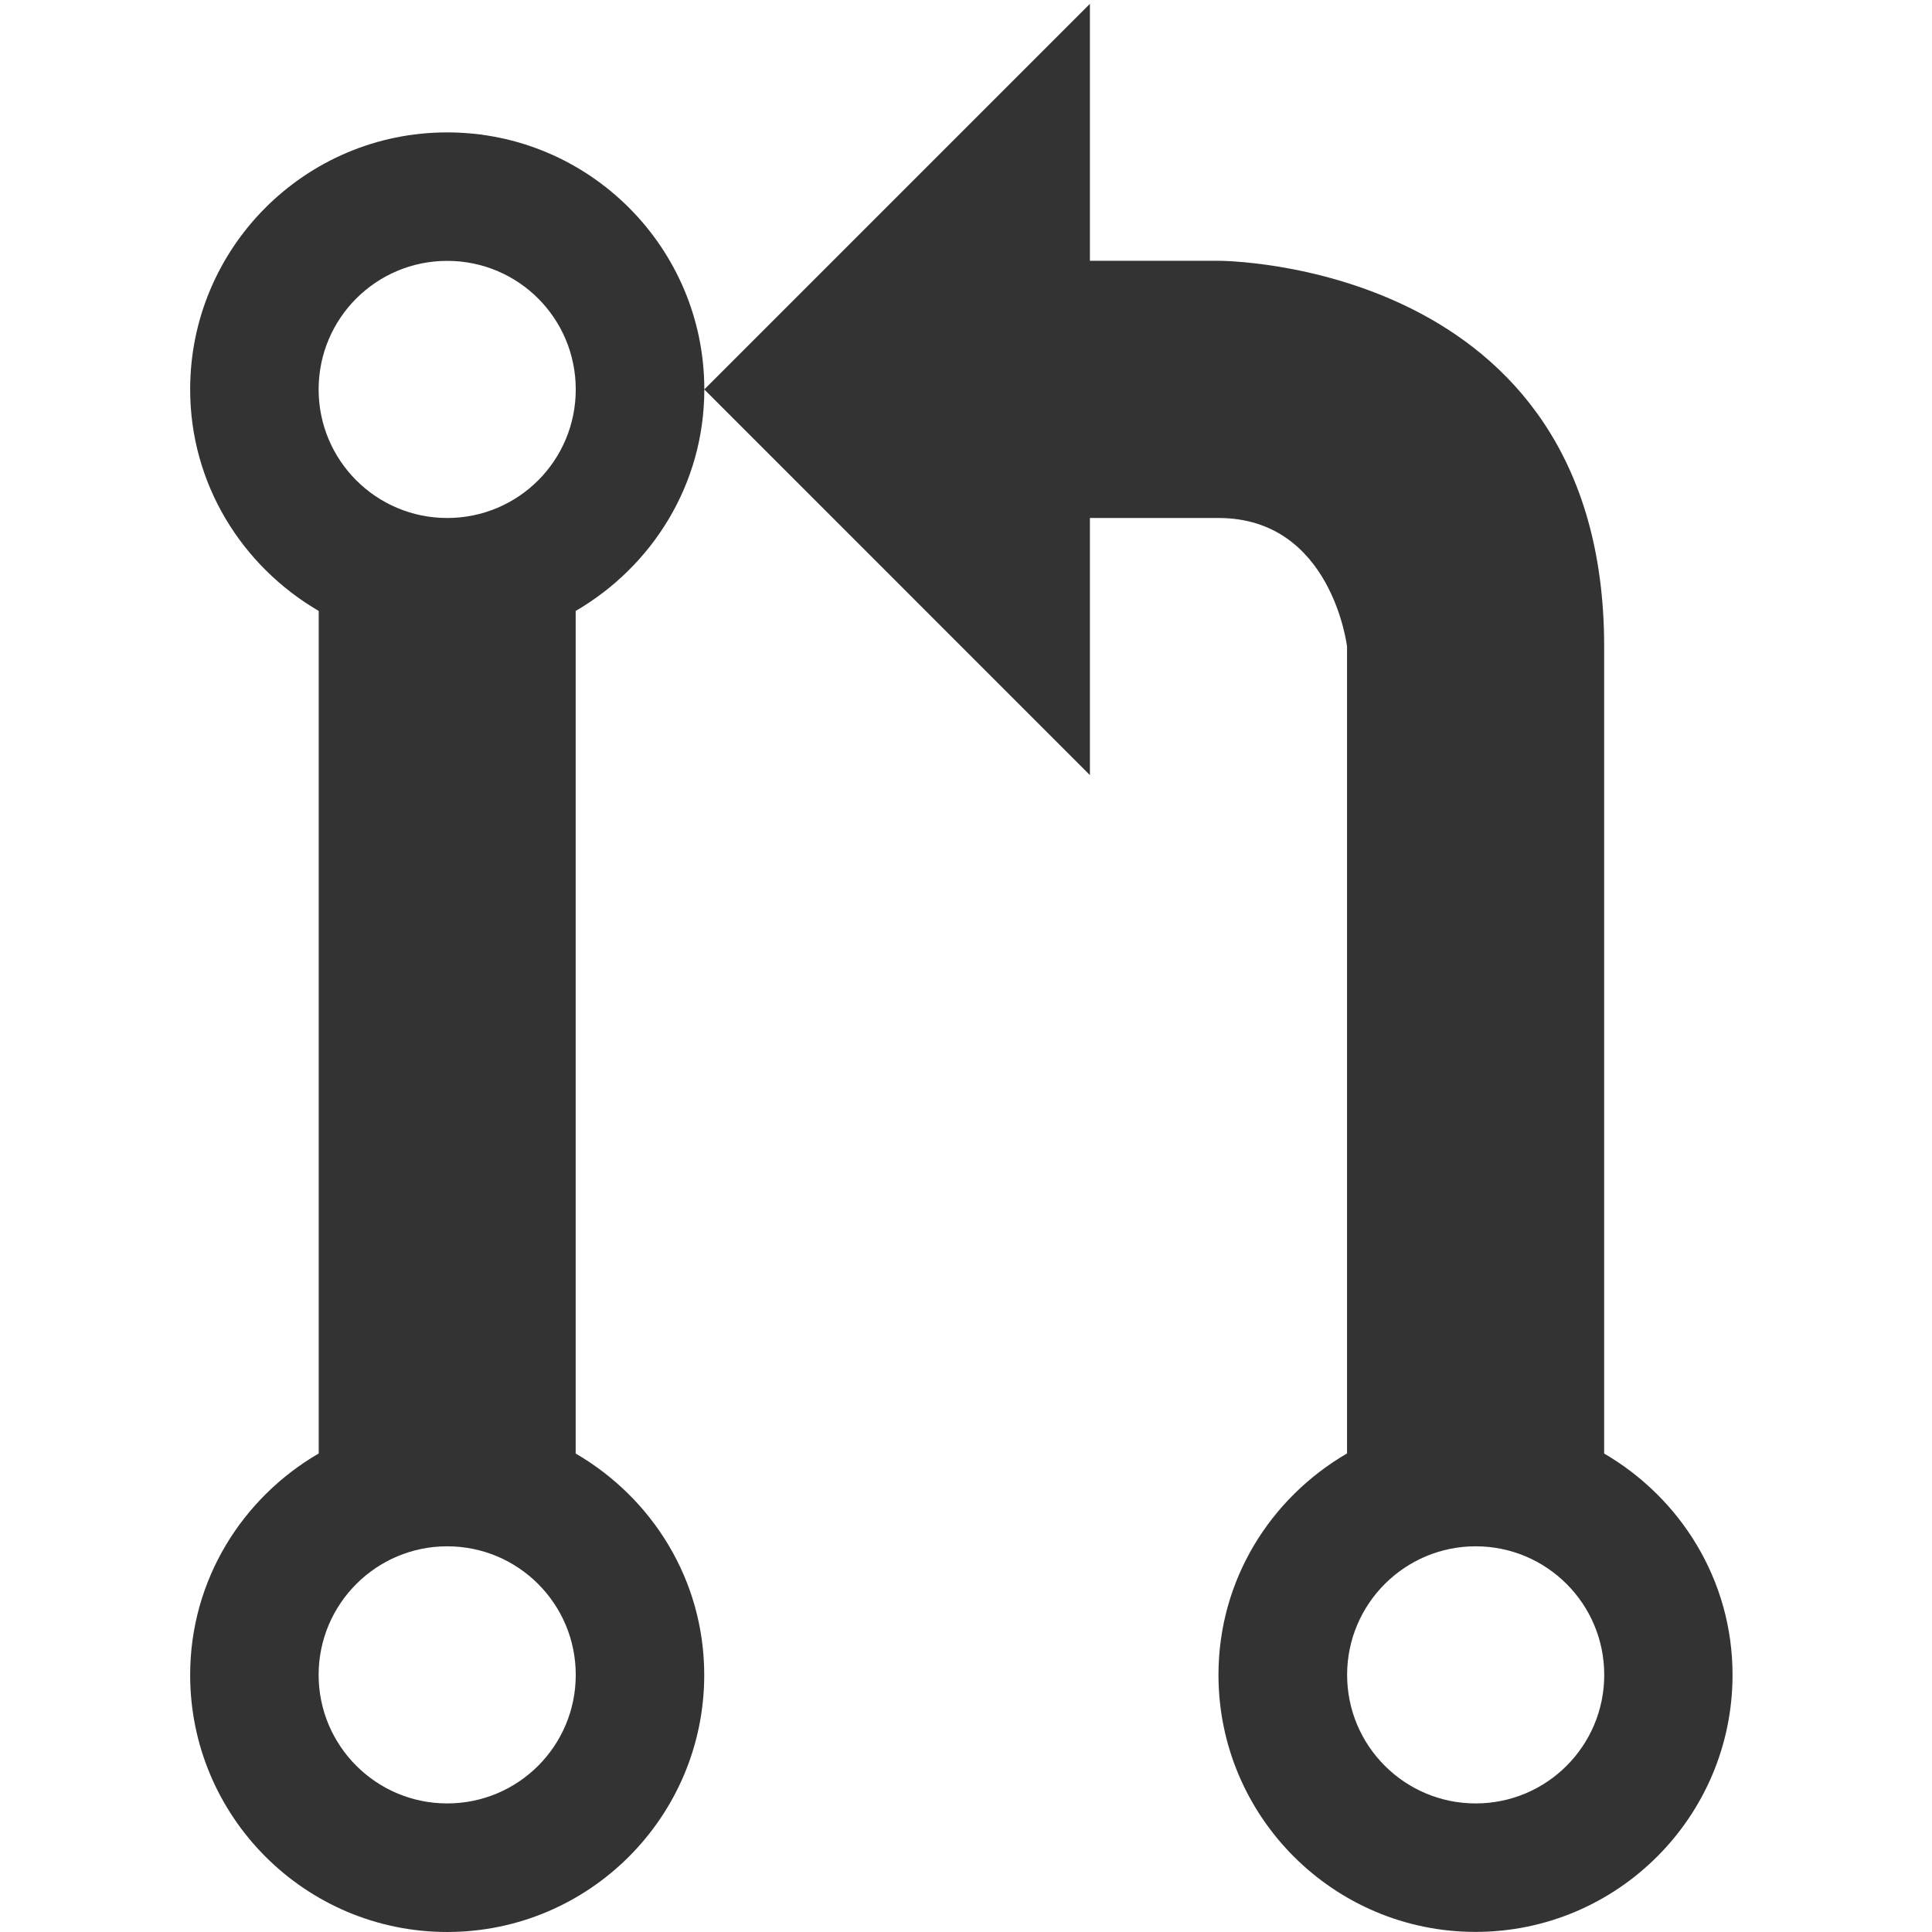 <?xml version="1.0" encoding="UTF-8" standalone="no"?>
<svg
   version="1.1"
   height="6mm"
   width="6mm"
   id="svg18"
   sodipodi:docname="git_boxicon.svg"
   inkscape:version="1.2.2 (b0a8486541, 2022-12-01)"
   xml:space="preserve"
   xmlns:inkscape="http://www.inkscape.org/namespaces/inkscape"
   xmlns:sodipodi="http://sodipodi.sourceforge.net/DTD/sodipodi-0.dtd"
   xmlns="http://www.w3.org/2000/svg"
   xmlns:svg="http://www.w3.org/2000/svg"
   xmlns:rdf="http://www.w3.org/1999/02/22-rdf-syntax-ns#"
   xmlns:cc="http://creativecommons.org/ns#"
   xmlns:dc="http://purl.org/dc/elements/1.1/"><defs
     id="defs22" /><sodipodi:namedview
     pagecolor="#ffffff"
     bordercolor="#666666"
     borderopacity="1"
     objecttolerance="10"
     gridtolerance="10"
     guidetolerance="10"
     inkscape:pageopacity="0"
     inkscape:pageshadow="2"
     inkscape:window-width="2560"
     inkscape:window-height="1370"
     id="namedview20"
     showgrid="false"
     units="mm"
     inkscape:zoom="36.898117"
     inkscape:cx="14.079309"
     inkscape:cy="12.439659"
     inkscape:window-x="0"
     inkscape:window-y="30"
     inkscape:window-maximized="1"
     inkscape:current-layer="svg18"
     inkscape:document-rotation="0"
     inkscape:showpageshadow="2"
     inkscape:pagecheckerboard="0"
     inkscape:deskcolor="#d1d1d1"
     inkscape:document-units="mm" /><path
     fill="#444"
     d="m 5.249,1.554 c -1.666,0 -3.017,1.352 -3.017,3.017 0,1.113 0.611,2.076 1.509,2.6 V 17.06 C 2.843,17.583 2.232,18.546 2.232,19.66 c 0,1.665 1.352,3.017 3.017,3.017 1.666,0 3.017,-1.353 3.017,-3.017 0,-1.114 -0.61,-2.076 -1.509,-2.599 V 7.171 C 7.657,6.647 8.267,5.684 8.267,4.571 8.267,2.906 6.915,1.554 5.249,1.554 Z m 0,19.614 c -0.832,0 -1.509,-0.675 -1.509,-1.509 0,-0.832 0.676,-1.509 1.509,-1.509 0.835,0 1.509,0.676 1.509,1.509 0,0.834 -0.674,1.509 -1.509,1.509 z m 0,-15.088 c -0.832,0 -1.509,-0.674 -1.509,-1.509 0,-0.835 0.676,-1.509 1.509,-1.509 0.835,0 1.509,0.674 1.509,1.509 0,0.835 -0.674,1.509 -1.509,1.509 z M 18.829,17.06 V 7.588 c 0,-4.538 -4.527,-4.527 -4.527,-4.527 H 12.793 V 0.045 L 8.267,4.571 12.793,9.098 V 6.08 c 0,0 0.629,0 1.509,0 1.331,0 1.509,1.509 1.509,1.509 v 9.471 c -0.899,0.523 -1.509,1.484 -1.509,2.599 0,1.665 1.353,3.017 3.017,3.017 1.665,0 3.017,-1.353 3.017,-3.017 0,-1.114 -0.611,-2.076 -1.509,-2.599 z m -1.508,4.108 c -0.832,0 -1.509,-0.675 -1.509,-1.509 0,-0.832 0.676,-1.509 1.509,-1.509 0.834,0 1.509,0.676 1.509,1.509 0,0.834 -0.675,1.509 -1.509,1.509 z"
     id="path9863"
     style="stroke-width:0.884;fill:#333;fill-opacity:1" /></svg>
